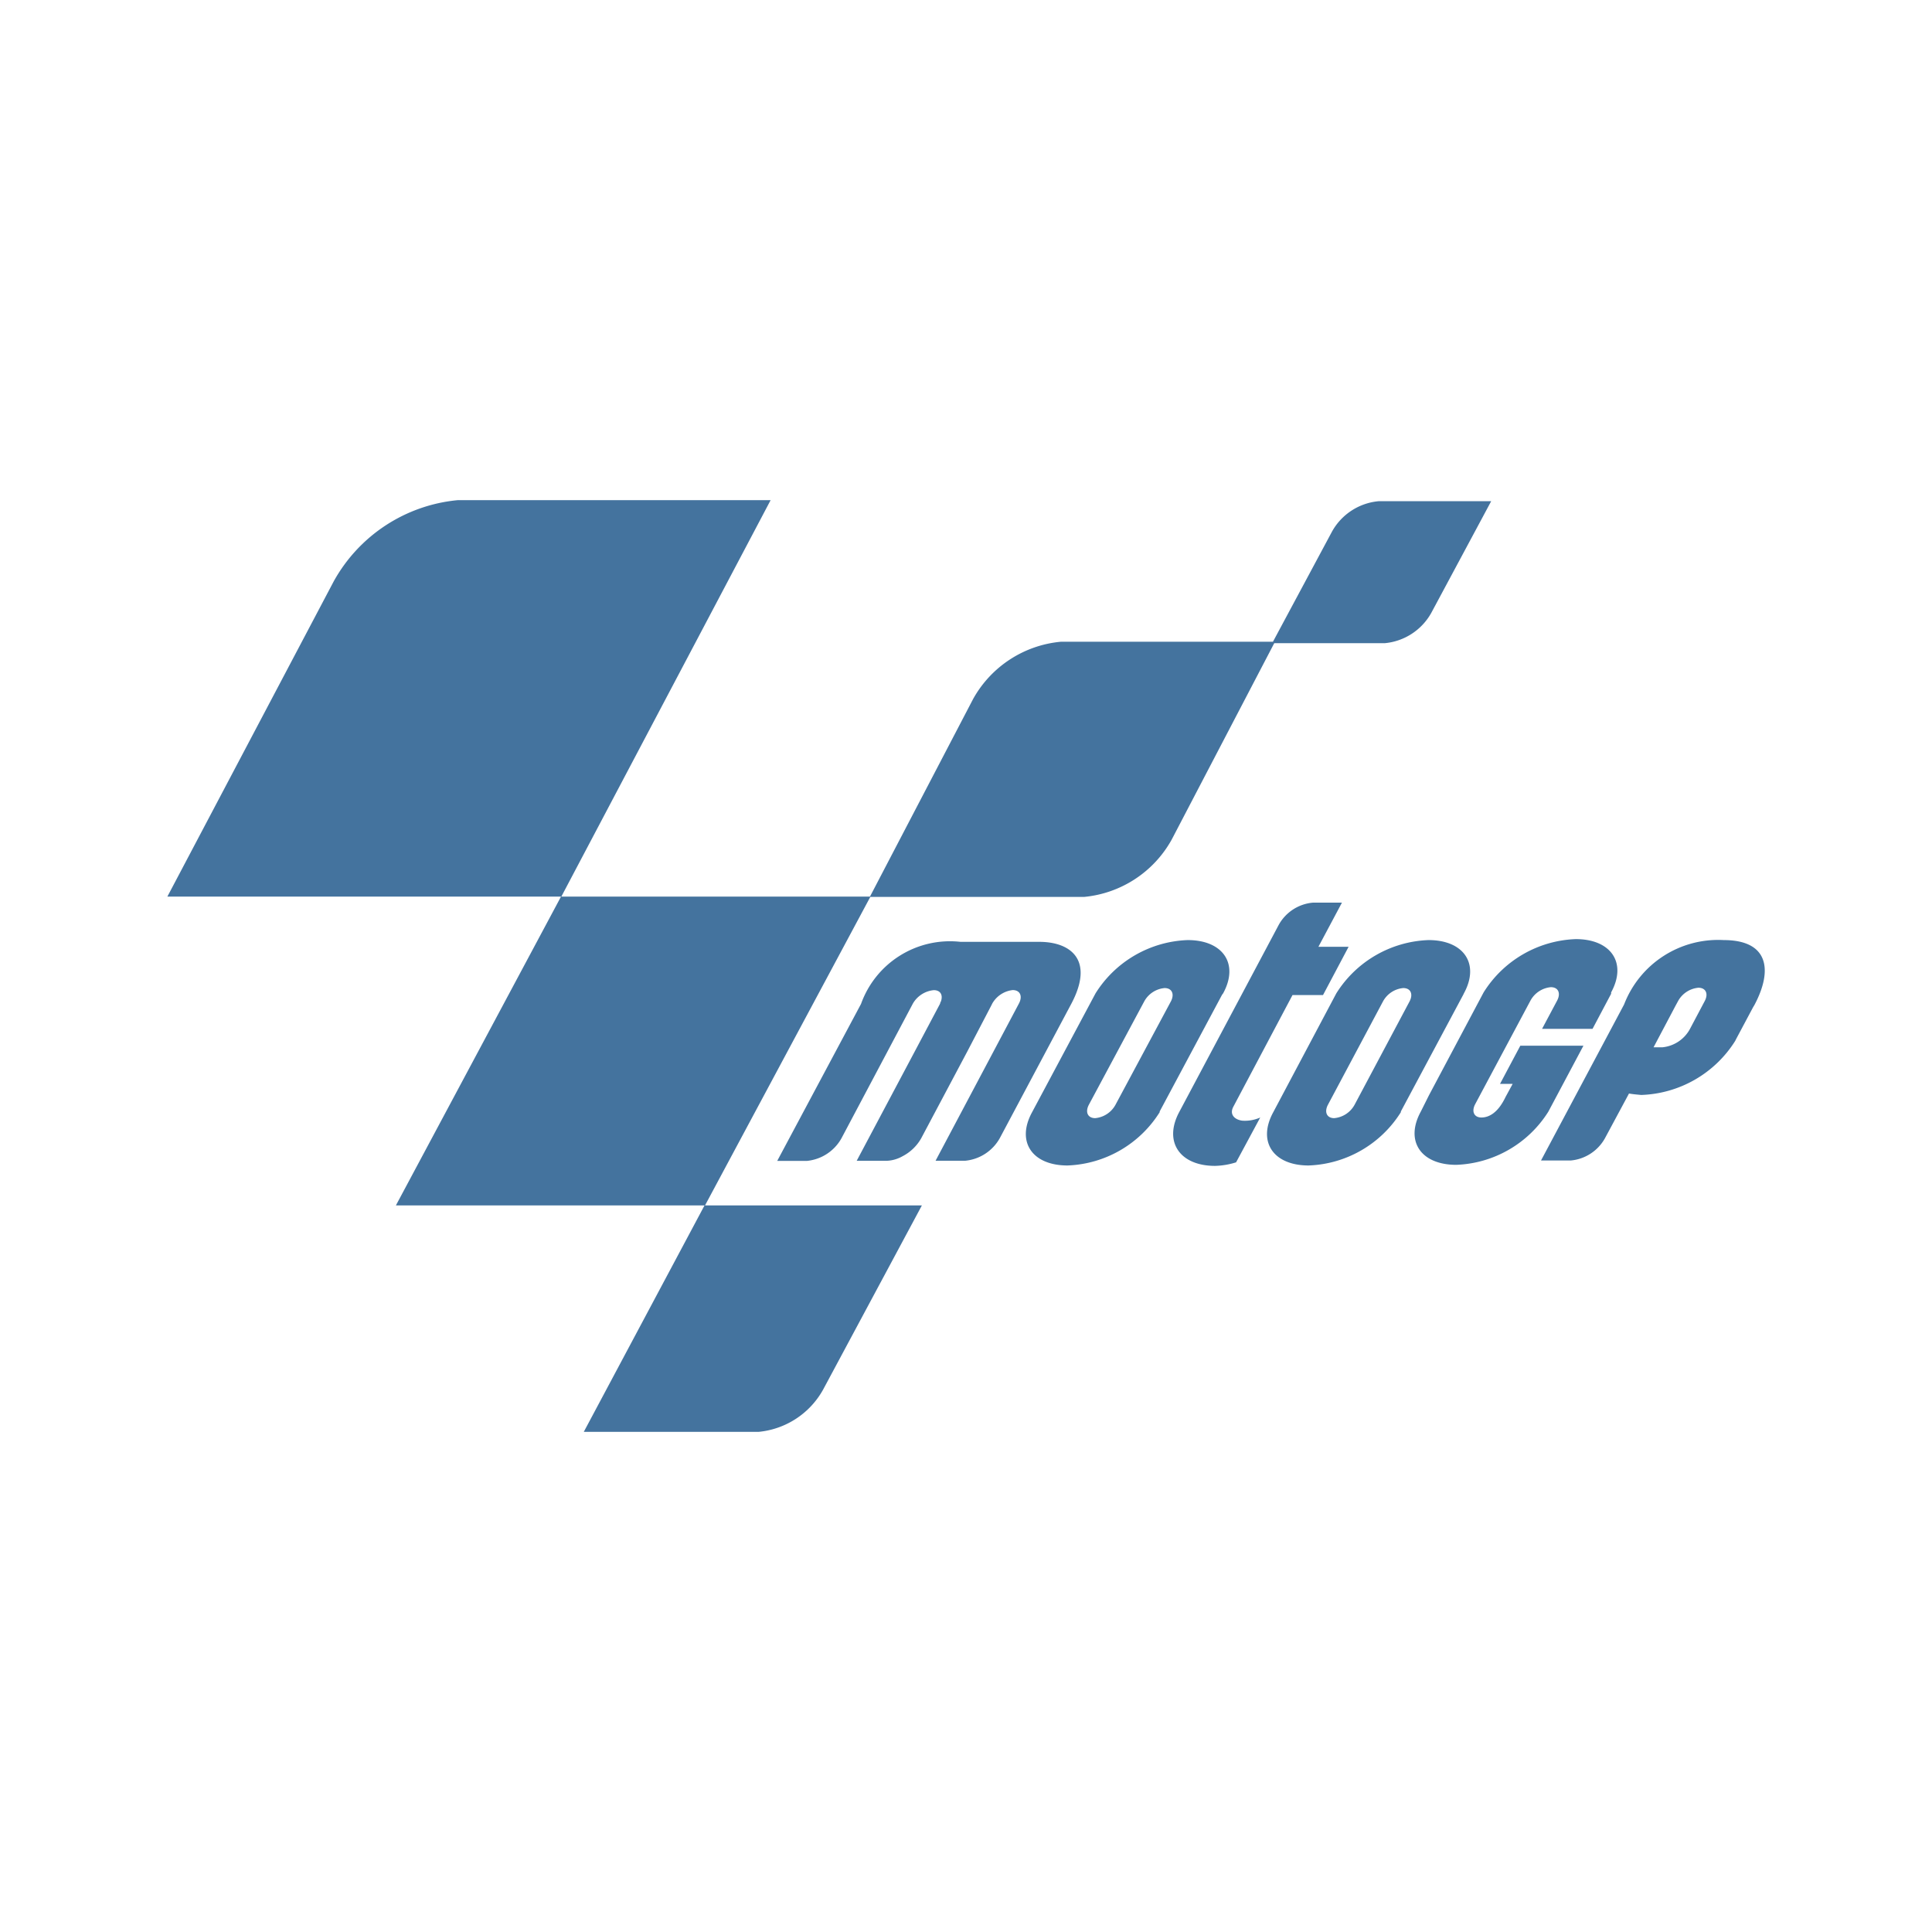 <?xml version="1.0" encoding="UTF-8"?>
<svg width="24px" fill="#44739e" height="24px" viewBox="0 0 24 24" version="1.1" xmlns="http://www.w3.org/2000/svg" xmlns:xlink="http://www.w3.org/1999/xlink">
            <path d="m 18.185,12.34 c 0.2,-0.366 0,-0.662 -0.439,-0.662 A 1.412,1.412 0 0 0 16.6,12.34 l -0.783,1.476 c -0.2,0.366 0,0.662 0.439,0.662 a 1.412,1.412 0 0 0 1.146,-0.662 v -0.009 l 0.775,-1.45 z m -0.675,0.1 -0.683,1.284 a 0.321,0.321 0 0 1 -0.253,0.166 c -0.091,0 -0.126,-0.074 -0.078,-0.166 L 17.18,12.44 a 0.319,0.319 0 0 1 0.252,-0.166 c 0.091,0 0.126,0.074 0.078,0.166 z m -2.19,1.31 0.736,-1.389 h 0.379 l 0.318,-0.6 h -0.375 l 0.292,-0.548 h -0.361 a 0.539,0.539 0 0 0 -0.423,0.274 l -1.241,2.334 c -0.191,0.366 0.013,0.662 0.449,0.662 a 0.945,0.945 0 0 0 0.261,-0.044 l 0.3,-0.557 a 0.464,0.464 0 0 1 -0.226,0.039 C 15.333,13.907 15.272,13.842 15.32,13.75 Z m 6.092,-2.072 a 1.252,1.252 0 0 0 -1.237,0.8 l -0.239,0.449 -0.793,1.489 h 0.37 a 0.542,0.542 0 0 0 0.423,-0.274 l 0.3,-0.558 c 0.048,0.009 0.1,0.013 0.152,0.018 a 1.435,1.435 0 0 0 1.167,-0.671 l 0.013,-0.026 0.209,-0.392 0.018,-0.03 c 0.235,-0.444 0.166,-0.805 -0.383,-0.805 z m -0.235,0.757 -0.187,0.353 a 0.438,0.438 0 0 1 -0.34,0.222 h -0.109 l 0.274,-0.518 0.031,-0.057 a 0.322,0.322 0 0 1 0.252,-0.165 c 0.092,0 0.127,0.074 0.079,0.165 z M 19.239,13.8 19.67,12.99 h -0.784 l -0.252,0.474 h 0.157 l -0.088,0.162 c -0.095,0.2 -0.209,0.256 -0.3,0.256 -0.091,0 -0.126,-0.074 -0.078,-0.165 l 0.056,-0.105 0.632,-1.184 a 0.322,0.322 0 0 1 0.252,-0.165 c 0.092,0 0.126,0.074 0.079,0.165 l -0.188,0.353 h 0.627 l 0.231,-0.436 v -0.017 c 0.2,-0.366 0,-0.662 -0.439,-0.662 a 1.409,1.409 0 0 0 -1.145,0.662 l -0.68,1.28 -0.1,0.2 c -0.2,0.366 0,0.662 0.44,0.662 a 1.412,1.412 0 0 0 1.145,-0.662 z m -4.045,-1.46 c 0.2,-0.366 0,-0.662 -0.44,-0.662 a 1.41,1.41 0 0 0 -1.145,0.662 l -0.788,1.476 c -0.2,0.366 0,0.662 0.44,0.662 a 1.412,1.412 0 0 0 1.145,-0.662 v -0.009 l 0.775,-1.45 z m -0.649,0.1 -0.688,1.284 a 0.321,0.321 0 0 1 -0.252,0.166 c -0.092,0 -0.127,-0.074 -0.079,-0.166 l 0.688,-1.284 a 0.321,0.321 0 0 1 0.253,-0.166 c 0.091,0 0.126,0.074 0.078,0.166 z M 12.912,11.7 h -0.979 a 1.174,1.174 0 0 0 -1.237,0.771 l -1.041,1.95 h 0.37 a 0.552,0.552 0 0 0 0.427,-0.279 l 0.57,-1.075 0.318,-0.6 A 0.337,0.337 0 0 1 11.6,12.3 c 0.083,0 0.118,0.061 0.087,0.144 a 0.034,0.034 0 0 0 -0.008,0.022 l -0.318,0.6 -0.719,1.354 h 0.37 a 0.433,0.433 0 0 0 0.2,-0.057 0.562,0.562 0 0 0 0.231,-0.222 l 0.571,-1.075 0.3,-0.575 0.013,-0.026 a 0.336,0.336 0 0 1 0.253,-0.166 c 0.091,0 0.126,0.074 0.078,0.166 l -0.318,0.6 -0.718,1.354 h 0.37 a 0.552,0.552 0 0 0 0.427,-0.279 l 0.892,-1.676 C 13.6,11.913 13.287,11.7 12.912,11.7 Z m -5.66,6.087 h 2.172 a 1.028,1.028 0 0 0 0.8,-0.523 l 1.228,-2.29 h -2.7 z m 6.213,-6.645 a 1.394,1.394 0 0 0 1.089,-0.71 L 15.829,7.99 H 17.2 a 0.739,0.739 0 0 0 0.579,-0.375 l 0.745,-1.389 h -1.397 a 0.739,0.739 0 0 0 -0.579,0.375 l -0.735,1.371 h -2.635 a 1.394,1.394 0 0 0 -1.089,0.71 l -1.282,2.456 H 6.973 l 2.6,-4.925 H 5.688 A 1.972,1.972 0 0 0 4.147,7.219 l -2.068,3.919 h 4.89 l -2.051,3.836 h 3.84 l 2.053,-3.832 z"/>

</svg>